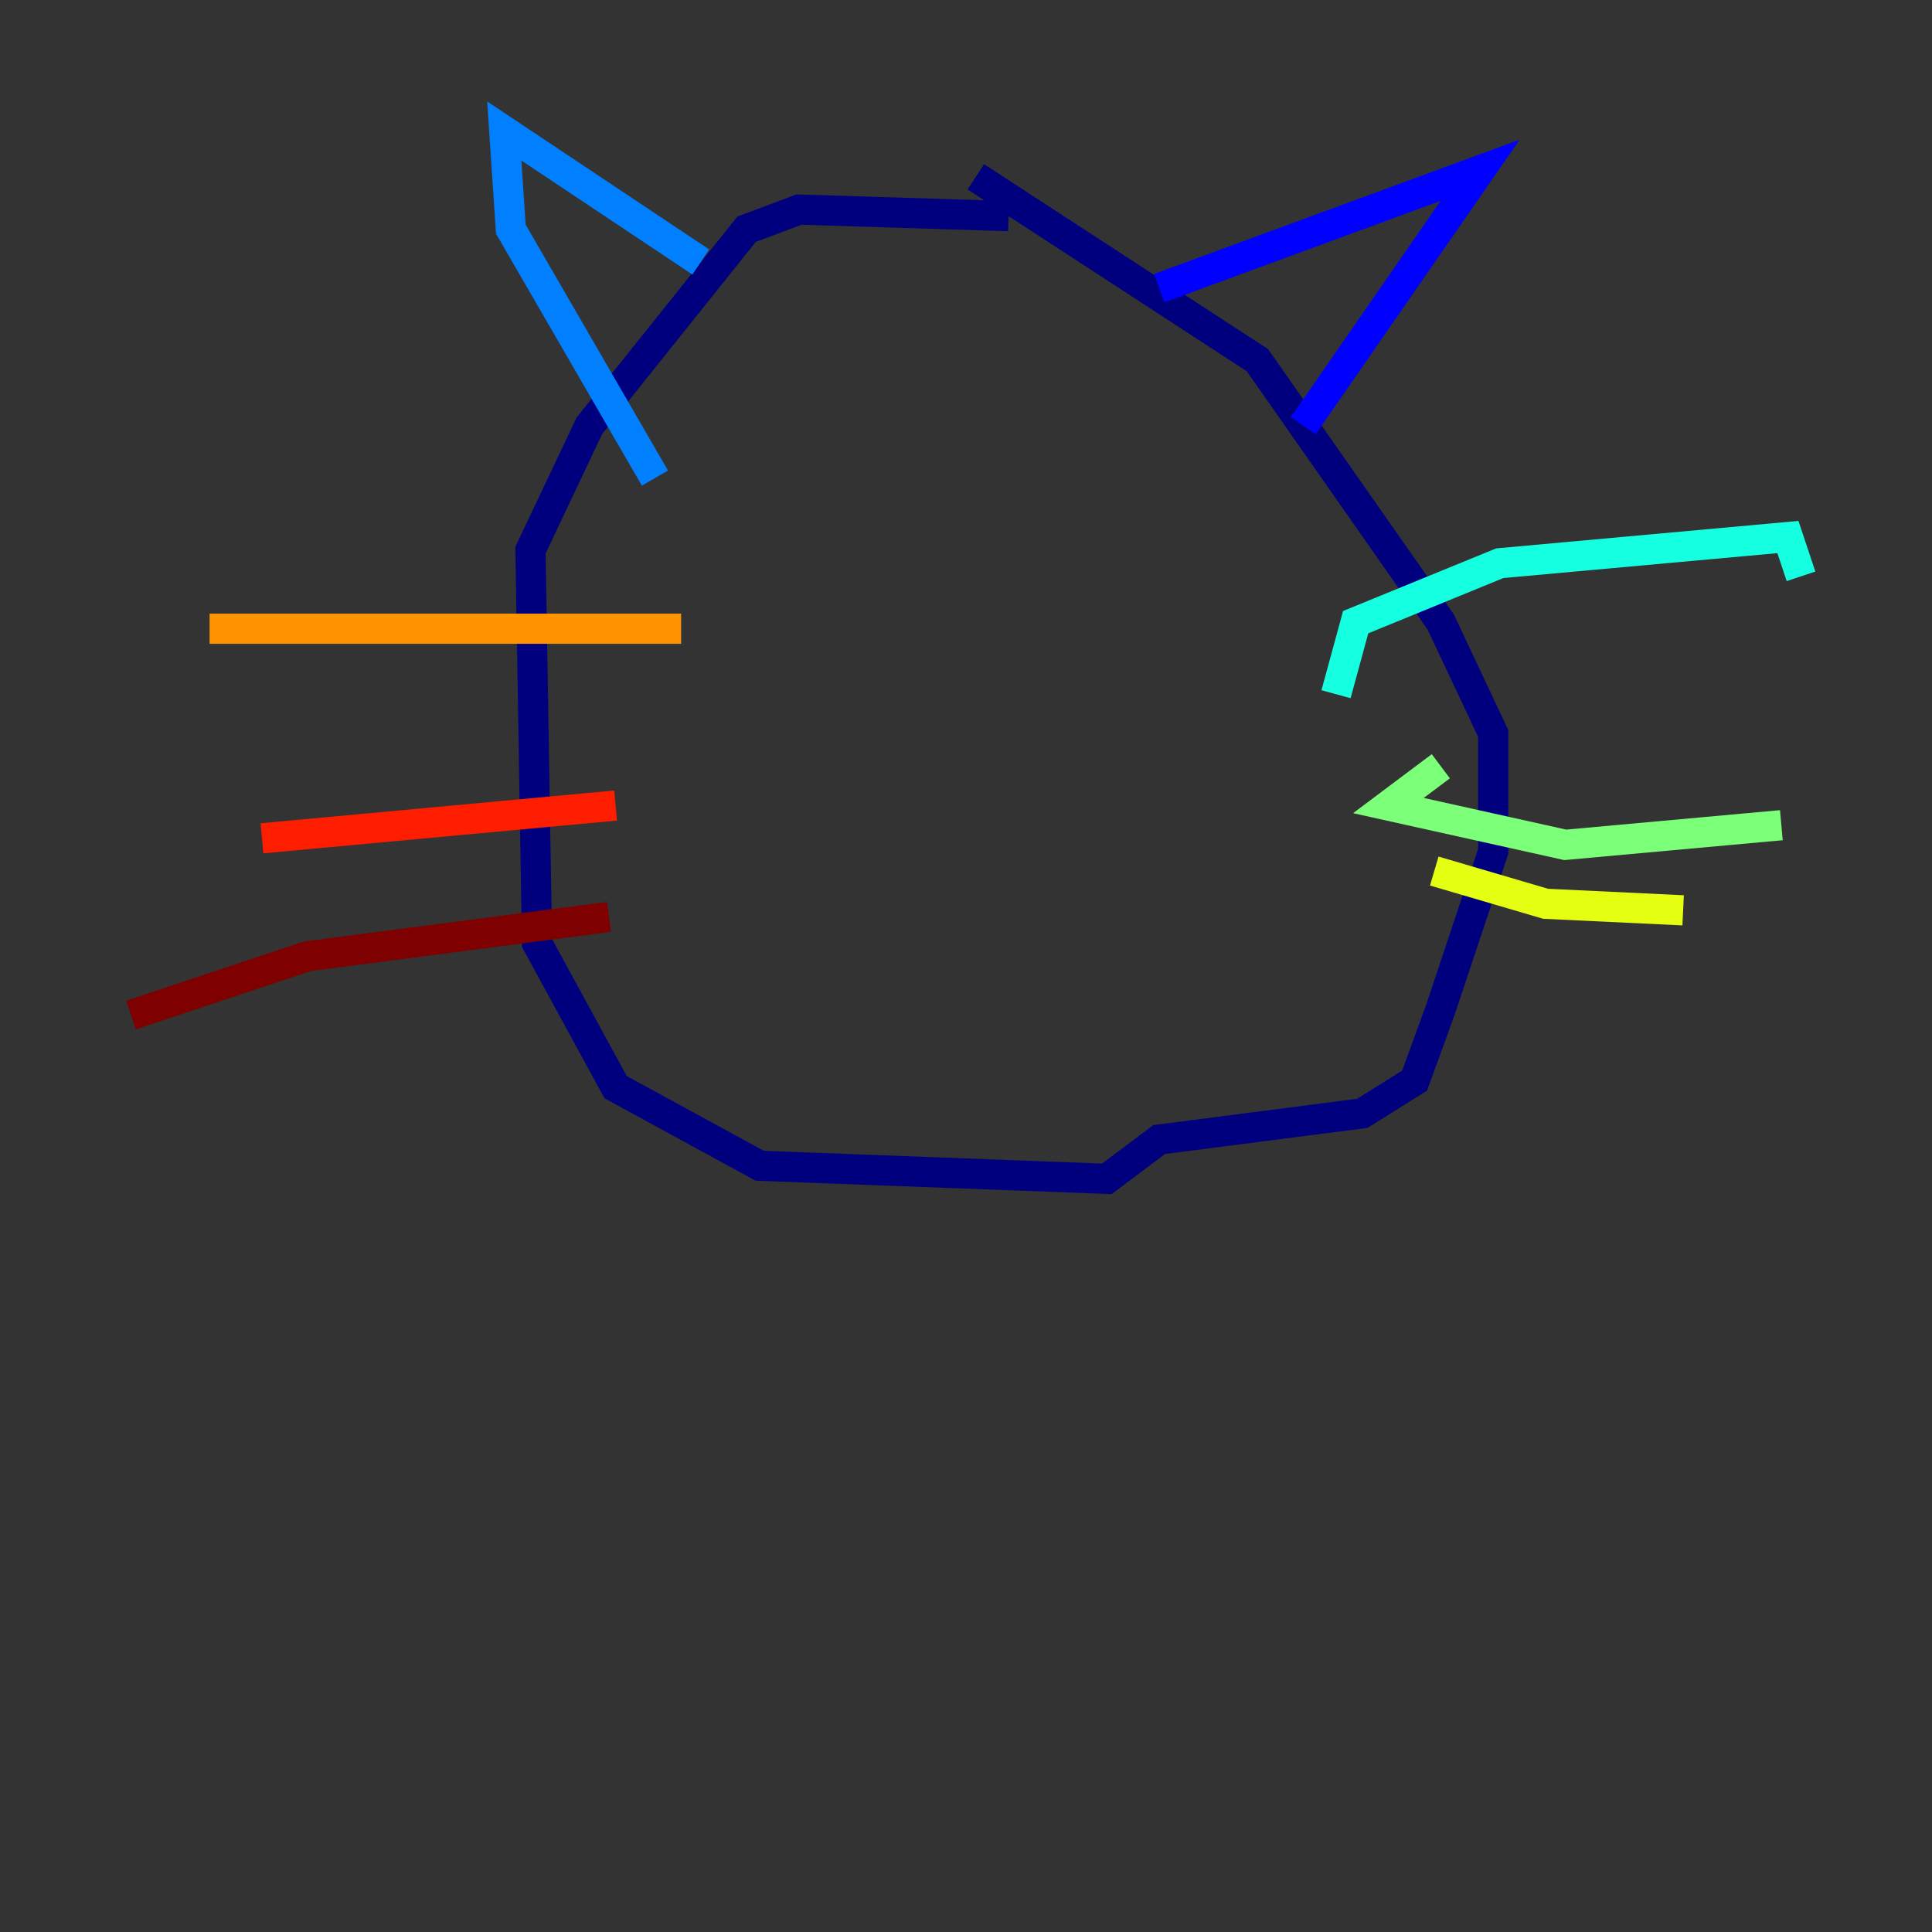 <?xml version="1.0" encoding="utf-8" ?>
<svg baseProfile="tiny" height="128" version="1.2" viewBox="0,0,128,128" width="128" xmlns="http://www.w3.org/2000/svg" xmlns:ev="http://www.w3.org/2001/xml-events" xmlns:xlink="http://www.w3.org/1999/xlink"><rect x="0" y="0" width="128" height="128" fill="#333333" stroke="none"/><defs /><polyline fill="none" points="66.82,14.319 52.936,13.885 49.464,15.186 39.051,28.203 35.146,36.447 35.58,62.481 40.786,72.027 50.332,77.234 73.329,78.102 76.8,75.498 90.251,73.763 93.722,71.593 95.458,66.82 98.929,56.407 98.929,48.597 95.458,41.22 83.308,23.864 64.651,11.715" stroke="#00007f" stroke-width="2" /><polyline fill="none" points="76.8,19.091 98.061,11.281 86.346,28.203" stroke="#0000ff" stroke-width="2" /><polyline fill="none" points="46.427,17.356 33.41,8.678 33.844,15.186 43.39,31.675" stroke="#0080ff" stroke-width="2" /><polyline fill="none" points="88.515,45.993 89.817,41.22 99.363,37.315 118.454,35.58 119.322,38.183" stroke="#15ffe1" stroke-width="2" /><polyline fill="none" points="95.458,50.766 91.986,53.37 103.702,55.973 118.02,54.671" stroke="#7cff79" stroke-width="2" /><polyline fill="none" points="95.024,57.709 102.4,59.878 111.512,60.312" stroke="#e4ff12" stroke-width="2" /><polyline fill="none" points="45.125,41.654 13.885,41.654" stroke="#ff9400" stroke-width="2" /><polyline fill="none" points="40.786,53.37 17.356,55.539" stroke="#ff1d00" stroke-width="2" /><polyline fill="none" points="40.352,60.746 20.393,63.349 8.678,67.254" stroke="#7f0000" stroke-width="2" /></svg>
